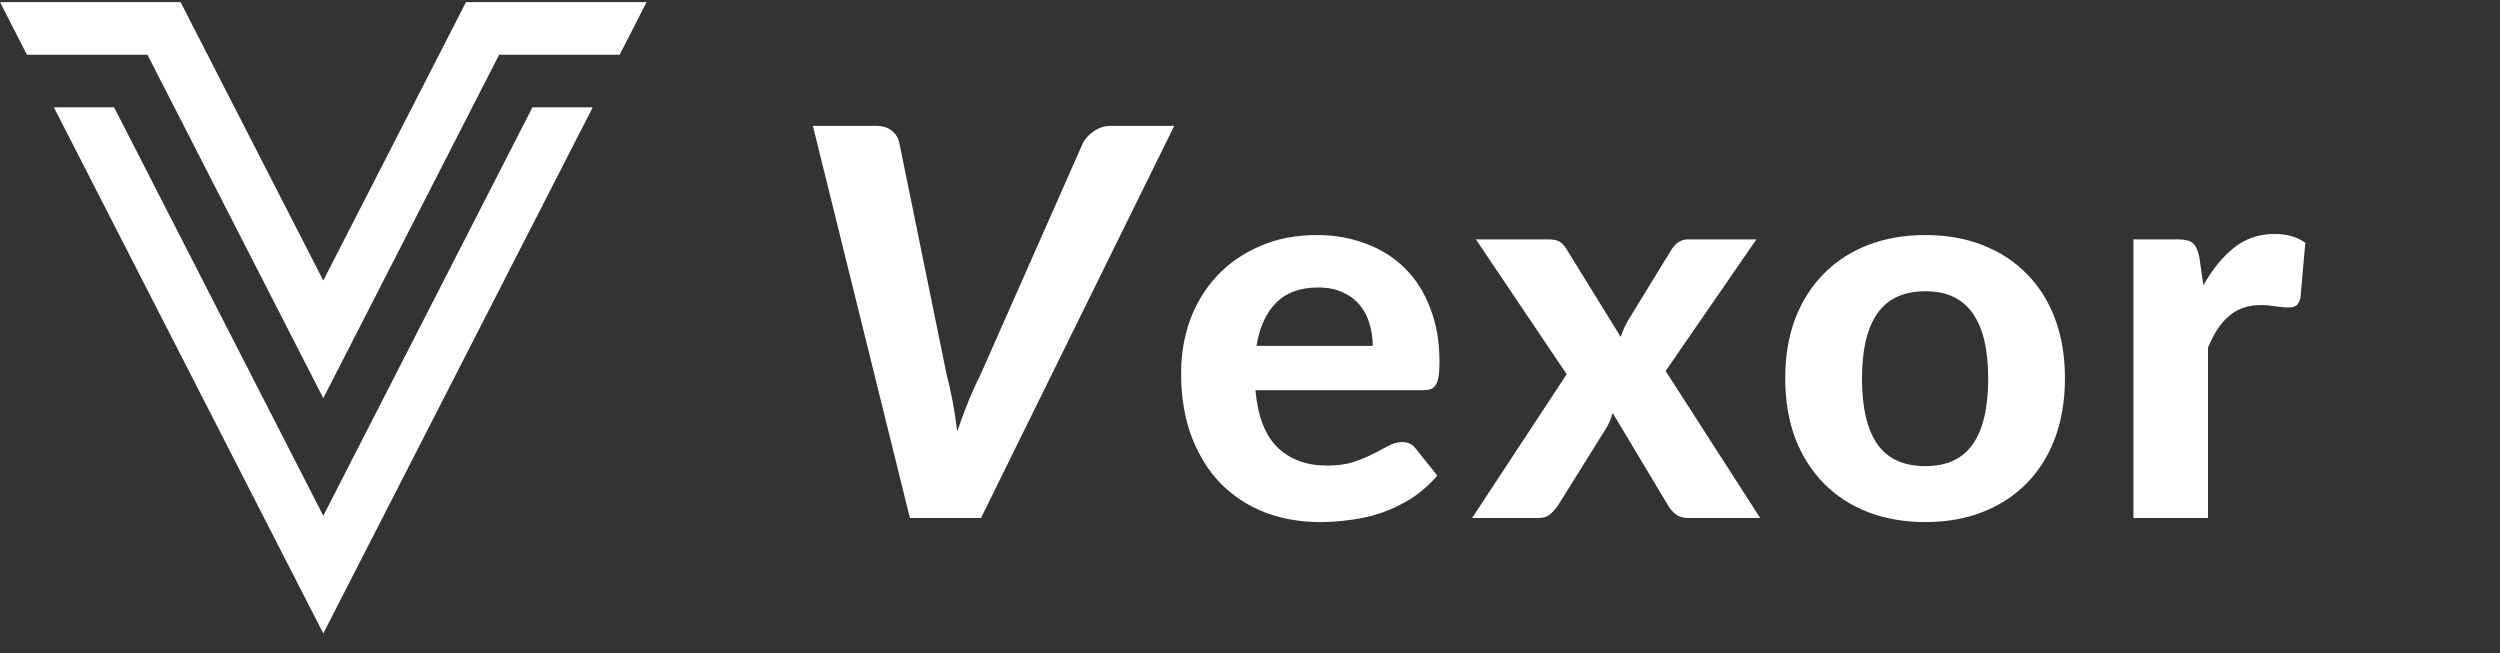 <svg width="111" height="29" viewBox="0 0 111 29" fill="none" xmlns="http://www.w3.org/2000/svg">
<rect x="0" y="0" width="111" height="29" fill="#333333" stroke="none"/>
<path d="M20.69 0.095L14.354 12.456L8.018 0.095H0L1.196 2.431H6.547L14.354 17.68L22.161 2.431H27.512L28.708 0.095H20.69ZM14.354 22.901L5.068 4.767H2.392L14.354 28.125L26.316 4.767H23.64L14.354 22.901Z" fill="white"/>
<path d="M52.136 5.588L43.556 23H40.4L36.092 5.588H38.888C39.192 5.588 39.432 5.664 39.608 5.816C39.784 5.96 39.892 6.14 39.932 6.356L42.032 16.64C42.128 17 42.216 17.392 42.296 17.816C42.376 18.24 42.444 18.688 42.5 19.16C42.82 18.208 43.164 17.368 43.532 16.64L48.08 6.356C48.168 6.172 48.324 6 48.548 5.84C48.78 5.672 49.04 5.588 49.328 5.588H52.136ZM60.949 15.356C60.949 15.012 60.901 14.684 60.805 14.372C60.717 14.06 60.573 13.784 60.373 13.544C60.173 13.304 59.921 13.116 59.617 12.98C59.313 12.836 58.949 12.764 58.525 12.764C57.733 12.764 57.113 12.988 56.665 13.436C56.217 13.884 55.925 14.524 55.789 15.356H60.949ZM55.741 17.324C55.845 18.484 56.173 19.332 56.725 19.868C57.285 20.404 58.013 20.672 58.909 20.672C59.365 20.672 59.757 20.62 60.085 20.516C60.421 20.404 60.713 20.284 60.961 20.156C61.217 20.02 61.445 19.9 61.645 19.796C61.853 19.684 62.057 19.628 62.257 19.628C62.513 19.628 62.713 19.724 62.857 19.916L63.817 21.116C63.465 21.524 63.077 21.864 62.653 22.136C62.229 22.4 61.789 22.612 61.333 22.772C60.877 22.924 60.417 23.028 59.953 23.084C59.489 23.148 59.041 23.18 58.609 23.18C57.745 23.18 56.937 23.04 56.185 22.76C55.441 22.472 54.789 22.052 54.229 21.5C53.677 20.94 53.241 20.248 52.921 19.424C52.601 18.6 52.441 17.644 52.441 16.556C52.441 15.716 52.577 14.924 52.849 14.18C53.129 13.436 53.529 12.788 54.049 12.236C54.569 11.684 55.201 11.248 55.945 10.928C56.689 10.6 57.529 10.436 58.465 10.436C59.257 10.436 59.985 10.564 60.649 10.82C61.321 11.068 61.897 11.432 62.377 11.912C62.865 12.392 63.241 12.984 63.505 13.688C63.777 14.384 63.913 15.18 63.913 16.076C63.913 16.324 63.901 16.528 63.877 16.688C63.853 16.848 63.813 16.976 63.757 17.072C63.701 17.168 63.625 17.236 63.529 17.276C63.433 17.308 63.309 17.324 63.157 17.324H55.741ZM78.153 23H74.973C74.733 23 74.537 22.94 74.385 22.82C74.241 22.7 74.125 22.56 74.037 22.4L71.601 18.332C71.529 18.604 71.425 18.844 71.289 19.052L69.201 22.4C69.105 22.552 68.985 22.692 68.841 22.82C68.705 22.94 68.529 23 68.313 23H65.361L69.561 16.616L65.529 10.628H68.709C68.949 10.628 69.125 10.66 69.237 10.724C69.349 10.788 69.449 10.892 69.537 11.036L71.961 14.96C72.001 14.824 72.053 14.688 72.117 14.552C72.181 14.408 72.257 14.268 72.345 14.132L74.205 11.096C74.397 10.784 74.645 10.628 74.949 10.628H77.985L73.953 16.472L78.153 23ZM85.492 10.436C86.42 10.436 87.264 10.584 88.024 10.88C88.784 11.176 89.436 11.6 89.98 12.152C90.524 12.696 90.944 13.36 91.24 14.144C91.536 14.928 91.684 15.812 91.684 16.796C91.684 17.78 91.536 18.668 91.24 19.46C90.944 20.244 90.524 20.912 89.98 21.464C89.436 22.016 88.784 22.44 88.024 22.736C87.264 23.032 86.42 23.18 85.492 23.18C84.556 23.18 83.704 23.032 82.936 22.736C82.176 22.44 81.524 22.016 80.98 21.464C80.436 20.912 80.012 20.244 79.708 19.46C79.412 18.668 79.264 17.78 79.264 16.796C79.264 15.812 79.412 14.928 79.708 14.144C80.012 13.36 80.436 12.696 80.98 12.152C81.524 11.6 82.176 11.176 82.936 10.88C83.704 10.584 84.556 10.436 85.492 10.436ZM85.492 20.696C86.436 20.696 87.136 20.372 87.592 19.724C88.048 19.068 88.276 18.096 88.276 16.808C88.276 15.528 88.048 14.564 87.592 13.916C87.136 13.26 86.436 12.932 85.492 12.932C84.524 12.932 83.812 13.26 83.356 13.916C82.9 14.564 82.672 15.528 82.672 16.808C82.672 18.096 82.9 19.068 83.356 19.724C83.812 20.372 84.524 20.696 85.492 20.696ZM97.832 12.668C98.224 11.964 98.676 11.408 99.188 11C99.7 10.592 100.3 10.388 100.988 10.388C101.548 10.388 102.004 10.52 102.356 10.784L102.14 13.232C102.1 13.392 102.036 13.504 101.948 13.568C101.868 13.624 101.756 13.652 101.612 13.652C101.484 13.652 101.3 13.636 101.06 13.604C100.82 13.564 100.596 13.544 100.388 13.544C100.084 13.544 99.812 13.588 99.572 13.676C99.34 13.764 99.132 13.888 98.948 14.048C98.764 14.208 98.596 14.404 98.444 14.636C98.3 14.868 98.164 15.132 98.036 15.428V23H94.724V10.628H96.68C97.016 10.628 97.248 10.688 97.376 10.808C97.504 10.928 97.596 11.136 97.652 11.432L97.832 12.668Z" fill="white"/>
</svg>
